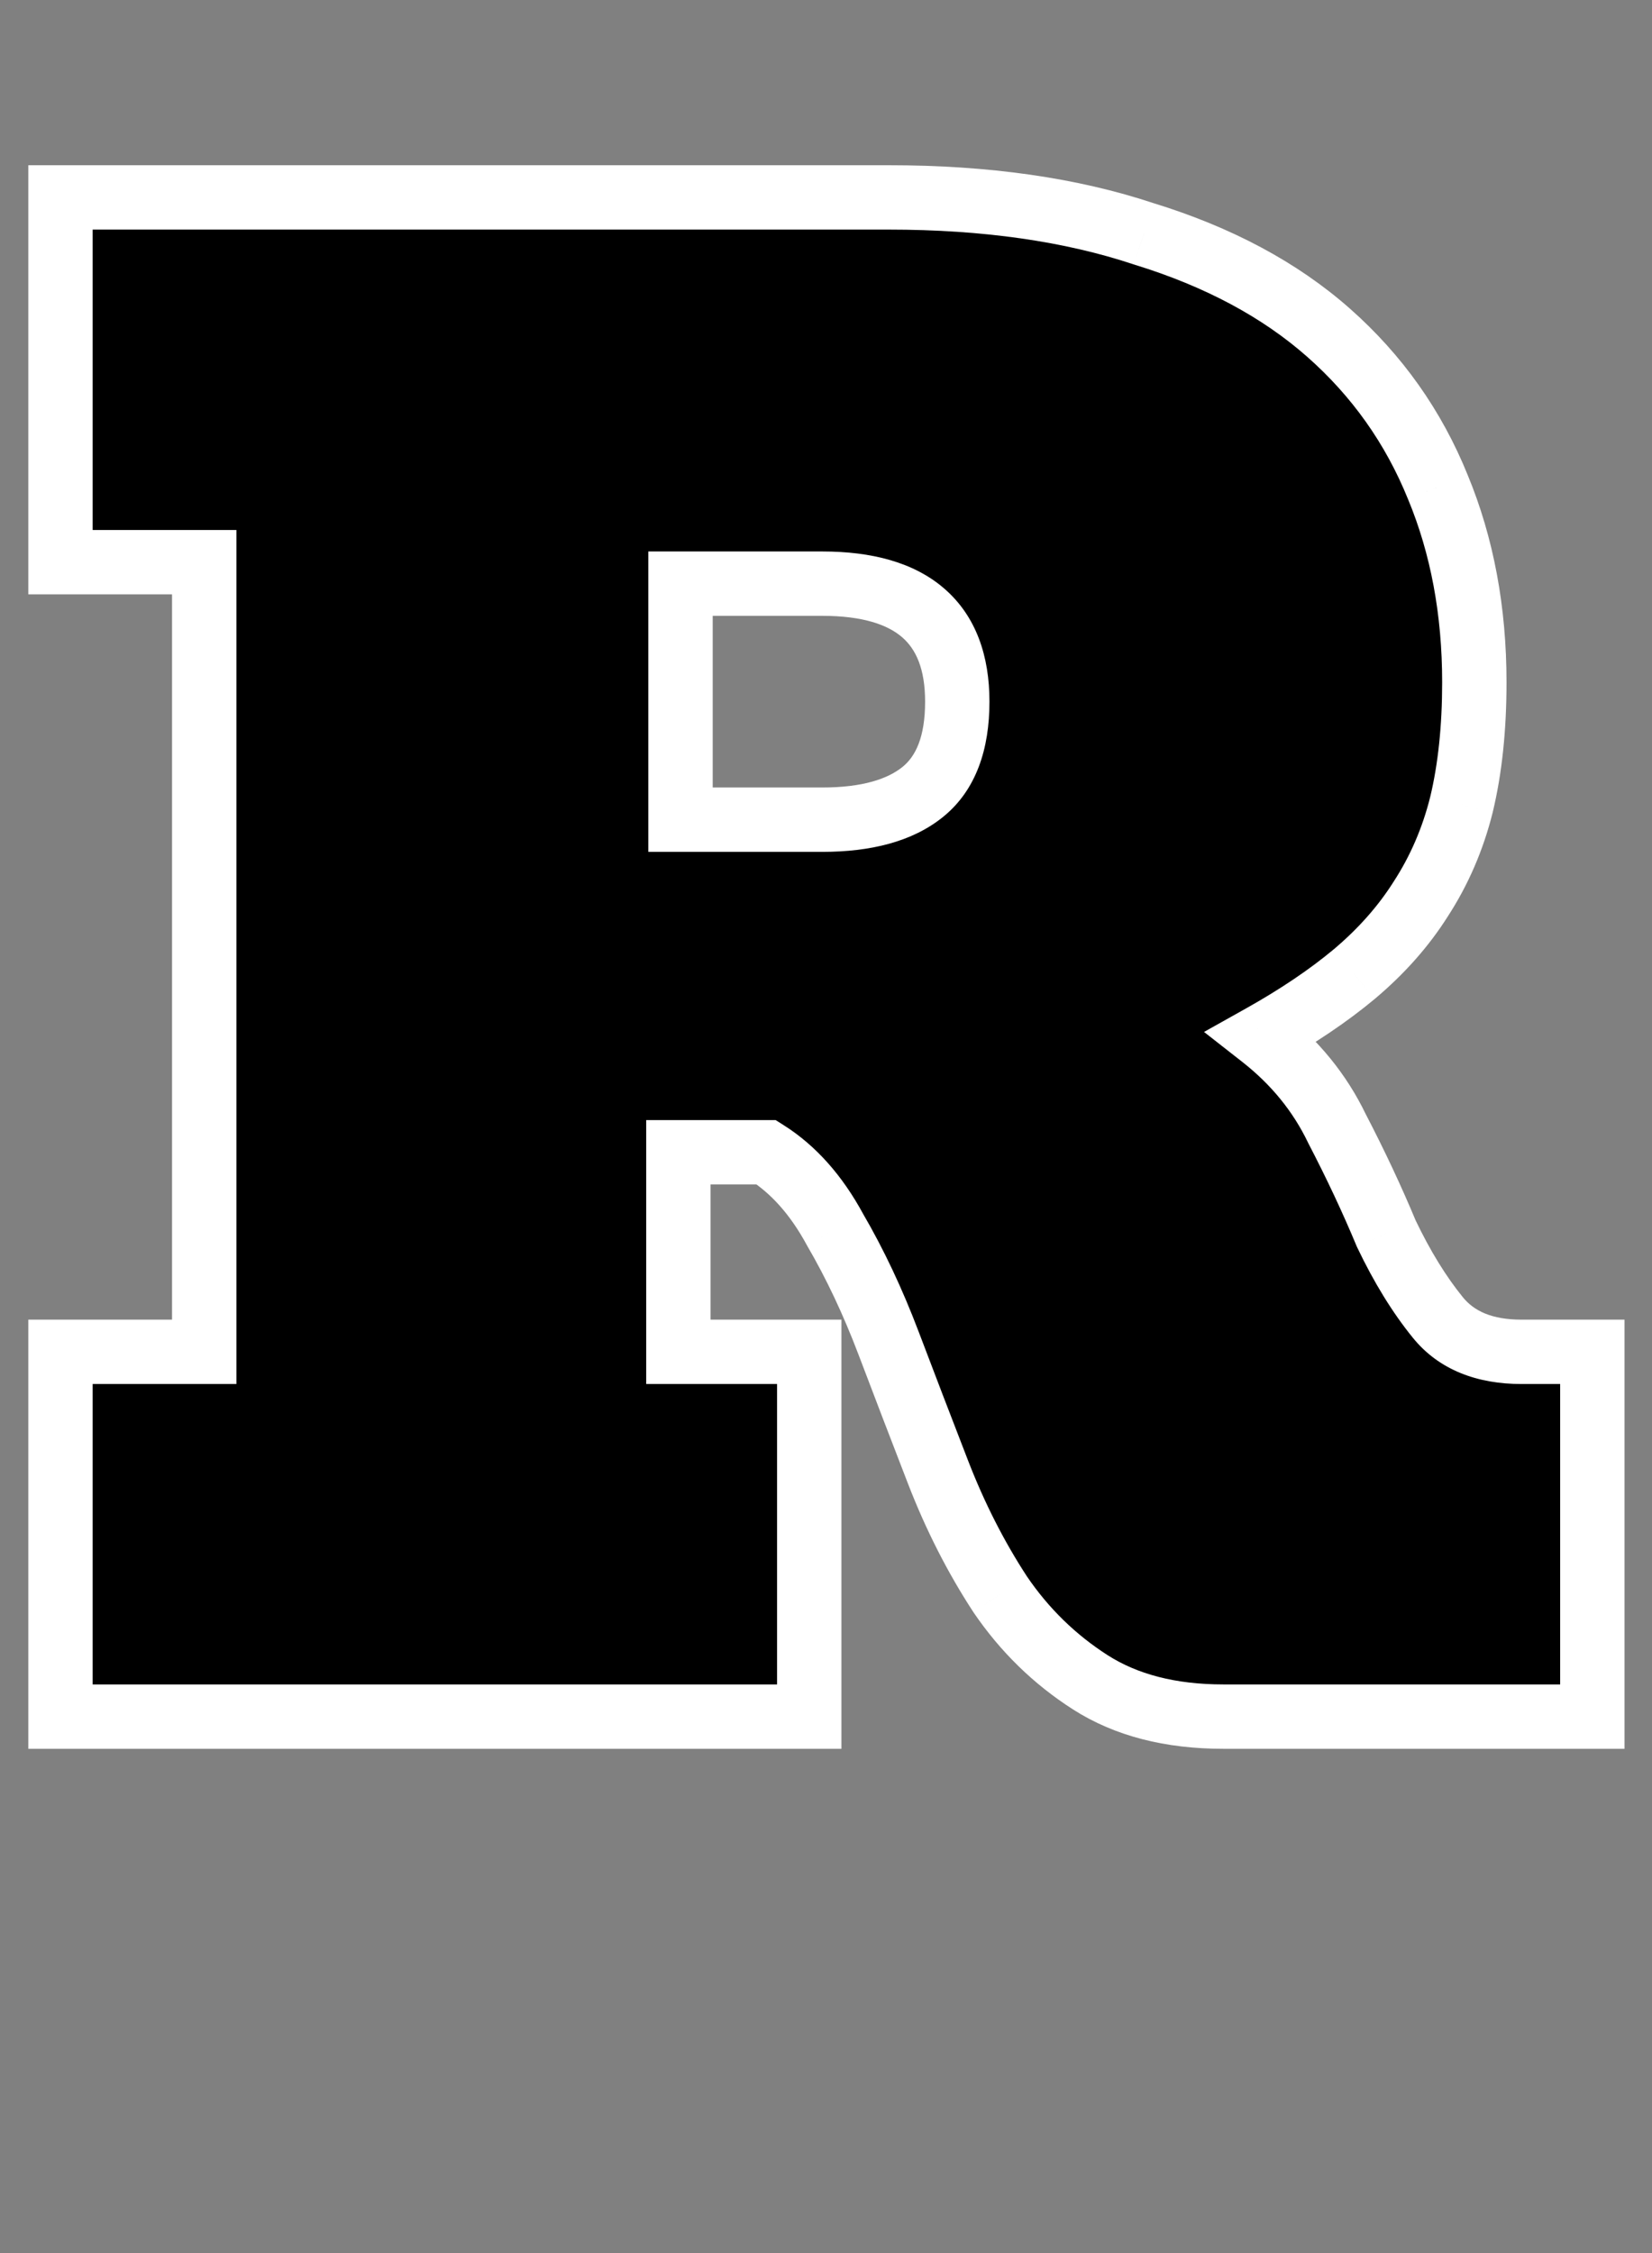 <svg width="77" height="105" viewBox="0 0 77 105" fill="none" xmlns="http://www.w3.org/2000/svg">
<rect x="0" y="0" width="77" height="105" fill="#808080" stroke="none"/>
<path d="M2.819 63H9.519V26.2H2.819V9.2H41.419C45.952 9.2 49.919 9.767 53.319 10.9C56.785 11.967 59.652 13.5 61.919 15.5C64.185 17.5 65.885 19.9 67.019 22.7C68.152 25.433 68.719 28.467 68.719 31.8C68.719 33.933 68.519 35.833 68.119 37.5C67.719 39.1 67.085 40.567 66.219 41.9C65.419 43.167 64.385 44.333 63.119 45.4C61.919 46.4 60.485 47.367 58.819 48.3C60.352 49.5 61.519 50.933 62.319 52.6C63.185 54.267 63.952 55.9 64.619 57.5C65.352 59.033 66.152 60.333 67.019 61.4C67.885 62.467 69.185 63 70.919 63H74.219V80H57.019C54.552 80 52.485 79.467 50.819 78.4C49.152 77.333 47.752 75.967 46.619 74.3C45.485 72.567 44.519 70.667 43.719 68.6C42.919 66.533 42.152 64.533 41.419 62.6C40.685 60.667 39.852 58.9 38.919 57.3C38.052 55.7 36.985 54.5 35.719 53.7H31.619V63H37.719V80H2.819V63ZM38.319 38.2C40.385 38.2 41.952 37.767 43.019 36.9C44.085 36.033 44.619 34.633 44.619 32.7C44.619 29.033 42.519 27.2 38.319 27.2H31.719V38.2H38.319Z" fill="black"/>
<path d="M2.819 63V61.5H1.319V63H2.819ZM9.519 63V64.5H11.019V63H9.519ZM9.519 26.2H11.019V24.7H9.519V26.2ZM2.819 26.2H1.319V27.7H2.819V26.2ZM2.819 9.2V7.7H1.319V9.2H2.819ZM53.319 10.9L52.844 12.323L52.861 12.329L52.878 12.334L53.319 10.9ZM61.919 15.5L62.911 14.375V14.375L61.919 15.5ZM67.019 22.7L65.628 23.263L65.633 23.274L67.019 22.7ZM68.119 37.5L69.574 37.864L69.576 37.857L69.577 37.85L68.119 37.5ZM66.219 41.9L64.961 41.083L64.956 41.091L64.951 41.099L66.219 41.9ZM63.119 45.4L64.079 46.552L64.085 46.547L63.119 45.4ZM58.819 48.3L58.086 46.991L56.12 48.092L57.894 49.481L58.819 48.3ZM62.319 52.6L60.967 53.249L60.977 53.271L60.988 53.292L62.319 52.6ZM64.619 57.5L63.234 58.077L63.249 58.112L63.266 58.147L64.619 57.5ZM74.219 63H75.719V61.5H74.219V63ZM74.219 80V81.5H75.719V80H74.219ZM50.819 78.4L51.627 77.137V77.137L50.819 78.4ZM46.619 74.3L45.363 75.121L45.371 75.132L45.378 75.144L46.619 74.3ZM43.719 68.6L45.118 68.058H45.118L43.719 68.6ZM41.419 62.6L42.821 62.068V62.068L41.419 62.6ZM38.919 57.3L37.6 58.014L37.611 58.035L37.623 58.056L38.919 57.3ZM35.719 53.7L36.52 52.432L36.153 52.2H35.719V53.7ZM31.619 53.7V52.2H30.119V53.7H31.619ZM31.619 63H30.119V64.5H31.619V63ZM37.719 63H39.219V61.5H37.719V63ZM37.719 80V81.5H39.219V80H37.719ZM2.819 80H1.319V81.5H2.819V80ZM31.719 27.2V25.7H30.219V27.2H31.719ZM31.719 38.2H30.219V39.7H31.719V38.2ZM2.819 64.5H9.519V61.5H2.819V64.5ZM11.019 63V26.2H8.019V63H11.019ZM9.519 24.7H2.819V27.7H9.519V24.7ZM4.319 26.2V9.2H1.319V26.2H4.319ZM2.819 10.7H41.419V7.7H2.819V10.7ZM41.419 10.7C45.832 10.7 49.632 11.252 52.844 12.323L53.793 9.477C50.206 8.281 46.073 7.7 41.419 7.7V10.7ZM52.878 12.334C56.181 13.35 58.848 14.791 60.926 16.625L62.911 14.375C60.456 12.209 57.39 10.583 53.76 9.466L52.878 12.334ZM60.926 16.625C63.019 18.471 64.582 20.679 65.628 23.263L68.409 22.137C67.189 19.121 65.352 16.529 62.911 14.375L60.926 16.625ZM65.633 23.274C66.682 25.804 67.219 28.639 67.219 31.8H70.219C70.219 28.294 69.622 25.063 68.404 22.125L65.633 23.274ZM67.219 31.8C67.219 33.843 67.027 35.622 66.66 37.15L69.577 37.85C70.011 36.045 70.219 34.024 70.219 31.8H67.219ZM66.663 37.136C66.302 38.581 65.734 39.894 64.961 41.083L67.476 42.718C68.437 41.24 69.135 39.619 69.574 37.864L66.663 37.136ZM64.951 41.099C64.241 42.222 63.314 43.275 62.153 44.253L64.085 46.547C65.457 45.392 66.597 44.111 67.487 42.701L64.951 41.099ZM62.158 44.248C61.043 45.177 59.689 46.093 58.086 46.991L59.552 49.609C61.282 48.64 62.795 47.623 64.079 46.552L62.158 44.248ZM57.894 49.481C59.256 50.547 60.272 51.801 60.967 53.249L63.671 51.951C62.766 50.065 61.448 48.453 59.743 47.119L57.894 49.481ZM60.988 53.292C61.837 54.924 62.585 56.519 63.234 58.077L66.003 56.923C65.319 55.281 64.534 53.609 63.65 51.908L60.988 53.292ZM63.266 58.147C64.038 59.763 64.898 61.169 65.855 62.346L68.183 60.454C67.406 59.498 66.666 58.303 65.972 56.853L63.266 58.147ZM65.855 62.346C67.078 63.852 68.862 64.5 70.919 64.5V61.5C69.508 61.5 68.692 61.081 68.183 60.454L65.855 62.346ZM70.919 64.5H74.219V61.5H70.919V64.5ZM72.719 63V80H75.719V63H72.719ZM74.219 78.5H57.019V81.5H74.219V78.5ZM57.019 78.5C54.768 78.5 52.999 78.015 51.627 77.137L50.01 79.663C51.971 80.919 54.336 81.5 57.019 81.5V78.5ZM51.627 77.137C50.135 76.181 48.881 74.959 47.859 73.457L45.378 75.144C46.624 76.975 48.169 78.485 50.01 79.663L51.627 77.137ZM47.874 73.479C46.802 71.84 45.882 70.034 45.118 68.058L42.32 69.141C43.155 71.299 44.169 73.294 45.363 75.121L47.874 73.479ZM45.118 68.058C44.319 65.995 43.553 63.998 42.821 62.068L40.016 63.132C40.751 65.069 41.519 67.072 42.32 69.141L45.118 68.058ZM42.821 62.068C42.062 60.066 41.194 58.223 40.214 56.544L37.623 58.056C38.51 59.577 39.309 61.267 40.016 63.132L42.821 62.068ZM40.238 56.586C39.275 54.808 38.046 53.395 36.52 52.432L34.918 54.968C35.925 55.605 36.829 56.592 37.6 58.014L40.238 56.586ZM35.719 52.2H31.619V55.2H35.719V52.2ZM30.119 53.7V63H33.119V53.7H30.119ZM31.619 64.5H37.719V61.5H31.619V64.5ZM36.219 63V80H39.219V63H36.219ZM37.719 78.5H2.819V81.5H37.719V78.5ZM4.319 80V63H1.319V80H4.319ZM38.319 39.7C40.563 39.7 42.525 39.234 43.965 38.064L42.073 35.736C41.379 36.3 40.207 36.7 38.319 36.7V39.7ZM43.965 38.064C45.508 36.81 46.119 34.892 46.119 32.7H43.119C43.119 34.374 42.663 35.257 42.073 35.736L43.965 38.064ZM46.119 32.7C46.119 30.578 45.502 28.73 44.03 27.445C42.598 26.194 40.604 25.7 38.319 25.7V28.7C40.234 28.7 41.39 29.122 42.057 29.705C42.686 30.254 43.119 31.155 43.119 32.7H46.119ZM38.319 25.7H31.719V28.7H38.319V25.7ZM30.219 27.2V38.2H33.219V27.2H30.219ZM31.719 39.7H38.319V36.7H31.719V39.7Z" fill="white"/>
</svg>
